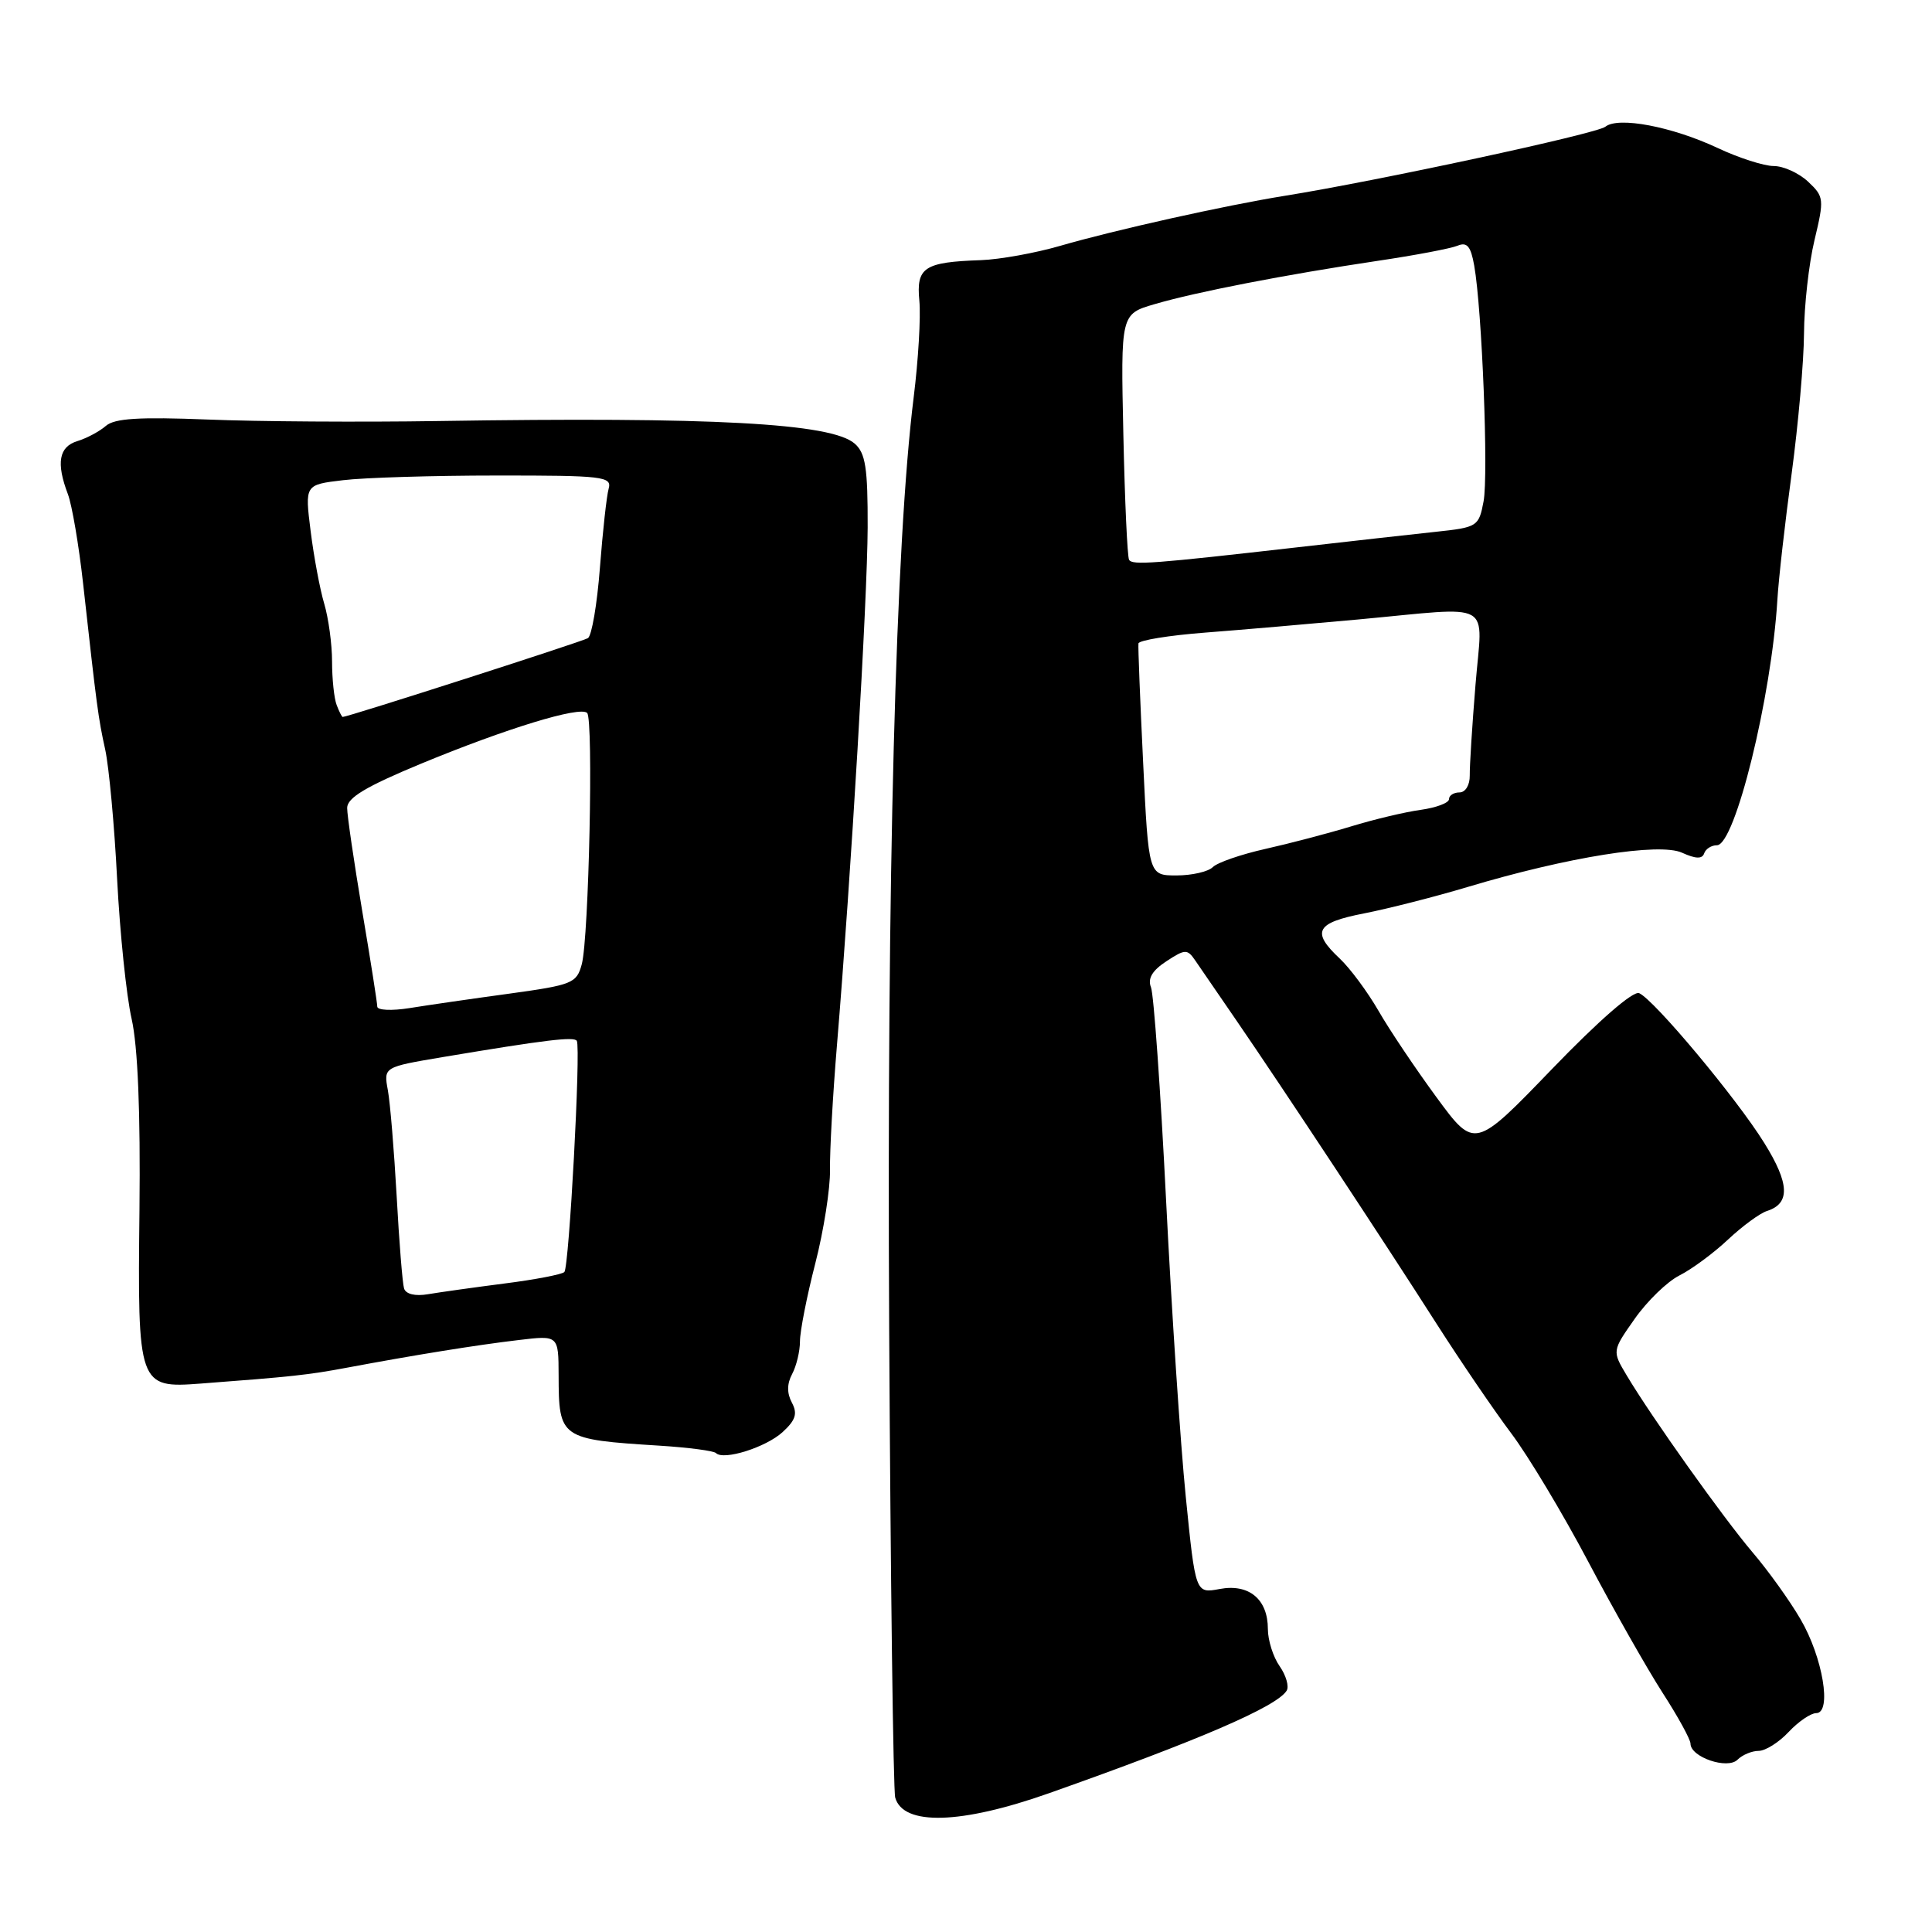 <?xml version="1.0" encoding="UTF-8" standalone="no"?>
<!DOCTYPE svg PUBLIC "-//W3C//DTD SVG 1.1//EN" "http://www.w3.org/Graphics/SVG/1.1/DTD/svg11.dtd" >
<svg xmlns="http://www.w3.org/2000/svg" xmlns:xlink="http://www.w3.org/1999/xlink" version="1.1" viewBox="0 0 256 256">
 <g >
 <path fill="currentColor"
d=" M 139.00 237.61 C 158.89 230.58 169.18 226.14 170.49 224.02 C 170.83 223.46 170.41 222.00 169.56 220.78 C 168.70 219.56 168.00 217.34 168.00 215.85 C 168.00 211.90 165.49 209.82 161.61 210.55 C 158.41 211.15 158.41 211.15 157.12 198.32 C 156.41 191.27 155.24 173.57 154.51 159.00 C 153.78 144.43 152.88 131.75 152.51 130.82 C 152.05 129.66 152.67 128.61 154.54 127.38 C 157.04 125.74 157.33 125.74 158.37 127.26 C 158.99 128.16 161.45 131.74 163.82 135.20 C 169.87 144.01 183.40 164.51 190.33 175.37 C 193.54 180.39 198.00 186.94 200.25 189.93 C 202.50 192.92 207.09 200.57 210.45 206.93 C 213.81 213.29 218.24 221.10 220.28 224.27 C 222.33 227.44 224.00 230.49 224.00 231.04 C 224.00 232.83 228.90 234.50 230.23 233.17 C 230.87 232.53 232.13 232.00 233.03 232.00 C 233.92 232.00 235.71 230.88 237.00 229.50 C 238.29 228.12 239.94 227.00 240.65 227.00 C 242.77 227.00 241.53 219.58 238.57 214.54 C 237.14 212.08 234.28 208.10 232.23 205.70 C 228.33 201.11 218.89 187.85 215.56 182.27 C 213.61 179.01 213.61 179.01 216.60 174.76 C 218.24 172.42 220.91 169.82 222.54 169.00 C 224.17 168.18 227.07 166.04 228.98 164.24 C 230.89 162.45 233.21 160.75 234.14 160.46 C 237.24 159.47 237.13 156.83 233.77 151.44 C 230.12 145.55 219.21 132.50 217.20 131.60 C 216.41 131.25 211.85 135.22 205.65 141.65 C 195.40 152.28 195.40 152.28 190.34 145.39 C 187.56 141.60 184.10 136.45 182.66 133.94 C 181.21 131.43 178.90 128.31 177.52 127.01 C 173.72 123.45 174.36 122.27 180.75 121.03 C 183.91 120.41 190.10 118.84 194.50 117.52 C 207.76 113.55 219.87 111.62 222.88 112.99 C 224.69 113.81 225.55 113.84 225.81 113.08 C 226.00 112.49 226.77 112.00 227.50 112.00 C 229.90 112.00 234.73 92.39 235.51 79.50 C 235.67 76.75 236.53 69.19 237.41 62.70 C 238.28 56.21 239.02 47.88 239.04 44.20 C 239.06 40.51 239.68 34.95 240.43 31.82 C 241.73 26.38 241.70 26.06 239.58 24.07 C 238.36 22.93 236.32 22.00 235.03 22.00 C 233.75 22.00 230.40 20.93 227.60 19.61 C 221.52 16.76 214.42 15.42 212.72 16.79 C 211.57 17.72 182.51 23.98 170.21 25.95 C 162.33 27.22 147.70 30.48 140.50 32.57 C 137.20 33.53 132.47 34.38 130.00 34.47 C 122.44 34.73 121.39 35.42 121.82 39.86 C 122.02 41.99 121.68 47.73 121.07 52.62 C 118.67 71.83 117.50 116.12 117.82 176.00 C 118.00 209.28 118.36 237.26 118.62 238.19 C 119.68 241.95 127.32 241.74 139.00 237.61 Z  M 103.71 189.75 C 105.43 188.17 105.70 187.31 104.93 185.86 C 104.26 184.61 104.27 183.36 104.96 182.07 C 105.53 181.00 106.00 179.05 106.00 177.73 C 106.00 176.40 106.91 171.76 108.03 167.41 C 109.15 163.06 110.02 157.47 109.98 155.00 C 109.94 152.53 110.35 145.10 110.90 138.50 C 112.77 116.03 114.93 79.53 114.97 69.90 C 114.99 61.99 114.69 60.04 113.25 58.78 C 110.16 56.07 94.44 55.22 58.00 55.79 C 47.83 55.95 34.11 55.86 27.52 55.59 C 18.43 55.23 15.17 55.43 14.02 56.44 C 13.18 57.17 11.49 58.07 10.25 58.45 C 7.80 59.20 7.42 61.34 9.00 65.49 C 9.54 66.93 10.45 72.25 11.01 77.31 C 12.84 93.78 13.01 95.09 13.94 99.32 C 14.44 101.62 15.16 109.35 15.52 116.50 C 15.89 123.65 16.75 131.97 17.44 135.00 C 18.26 138.62 18.62 147.31 18.48 160.38 C 18.22 183.67 18.33 183.96 26.60 183.33 C 38.67 182.42 40.82 182.19 46.00 181.22 C 54.92 179.55 63.14 178.22 68.75 177.56 C 74.00 176.93 74.00 176.93 74.02 182.22 C 74.04 190.61 74.21 190.73 87.42 191.56 C 91.22 191.80 94.57 192.24 94.87 192.54 C 95.88 193.55 101.50 191.78 103.71 189.75 Z  M 151.47 101.01 C 151.07 92.76 150.79 85.67 150.85 85.26 C 150.91 84.84 154.91 84.19 159.73 83.82 C 164.55 83.45 173.68 82.66 180.00 82.08 C 198.27 80.39 196.43 79.36 195.51 90.75 C 195.07 96.11 194.73 101.51 194.75 102.75 C 194.77 104.02 194.18 105.00 193.39 105.00 C 192.63 105.00 192.00 105.40 192.00 105.89 C 192.00 106.39 190.31 107.02 188.25 107.31 C 186.19 107.59 182.03 108.58 179.00 109.51 C 175.97 110.43 170.87 111.77 167.65 112.49 C 164.44 113.21 161.31 114.29 160.70 114.90 C 160.10 115.50 157.93 116.00 155.90 116.00 C 152.19 116.00 152.19 116.00 151.47 101.01 Z  M 149.61 74.18 C 149.38 73.80 149.04 66.33 148.85 57.56 C 148.50 41.61 148.50 41.61 153.00 40.30 C 158.47 38.69 170.40 36.38 182.50 34.57 C 187.45 33.84 192.23 32.93 193.13 32.56 C 194.39 32.03 194.89 32.63 195.34 35.19 C 196.38 41.02 197.24 62.91 196.58 66.44 C 195.95 69.77 195.77 69.88 190.22 70.47 C 187.07 70.81 178.88 71.72 172.00 72.51 C 152.69 74.71 150.06 74.91 149.61 74.18 Z  M 53.54 170.73 C 53.33 170.05 52.89 164.55 52.56 158.50 C 52.22 152.45 51.70 146.12 51.39 144.44 C 50.83 141.39 50.83 141.39 58.66 140.07 C 72.34 137.78 76.09 137.33 76.43 137.92 C 76.98 138.87 75.41 167.92 74.78 168.55 C 74.46 168.87 70.89 169.56 66.85 170.07 C 62.81 170.59 58.25 171.23 56.71 171.49 C 55.01 171.78 53.78 171.48 53.54 170.73 Z  M 49.99 133.38 C 49.99 132.90 49.09 127.18 47.99 120.68 C 46.90 114.18 46.00 108.05 46.00 107.06 C 46.00 105.71 48.49 104.22 55.75 101.21 C 67.08 96.52 76.87 93.53 77.80 94.47 C 78.65 95.32 78.03 124.24 77.09 127.76 C 76.41 130.29 75.85 130.51 67.44 131.67 C 62.52 132.34 56.59 133.20 54.25 133.58 C 51.91 133.95 50.00 133.87 49.99 133.38 Z  M 44.61 93.42 C 44.27 92.55 44.00 89.96 44.00 87.66 C 44.00 85.37 43.53 81.91 42.96 79.99 C 42.39 78.07 41.58 73.74 41.16 70.37 C 40.39 64.23 40.39 64.23 45.44 63.63 C 48.22 63.29 57.39 63.01 65.82 63.01 C 79.93 63.00 81.10 63.14 80.65 64.75 C 80.38 65.71 79.86 70.44 79.49 75.25 C 79.12 80.06 78.41 84.25 77.90 84.56 C 77.15 85.02 46.09 95.00 45.41 95.00 C 45.30 95.00 44.94 94.29 44.61 93.42 Z "/>
</g>
</svg>